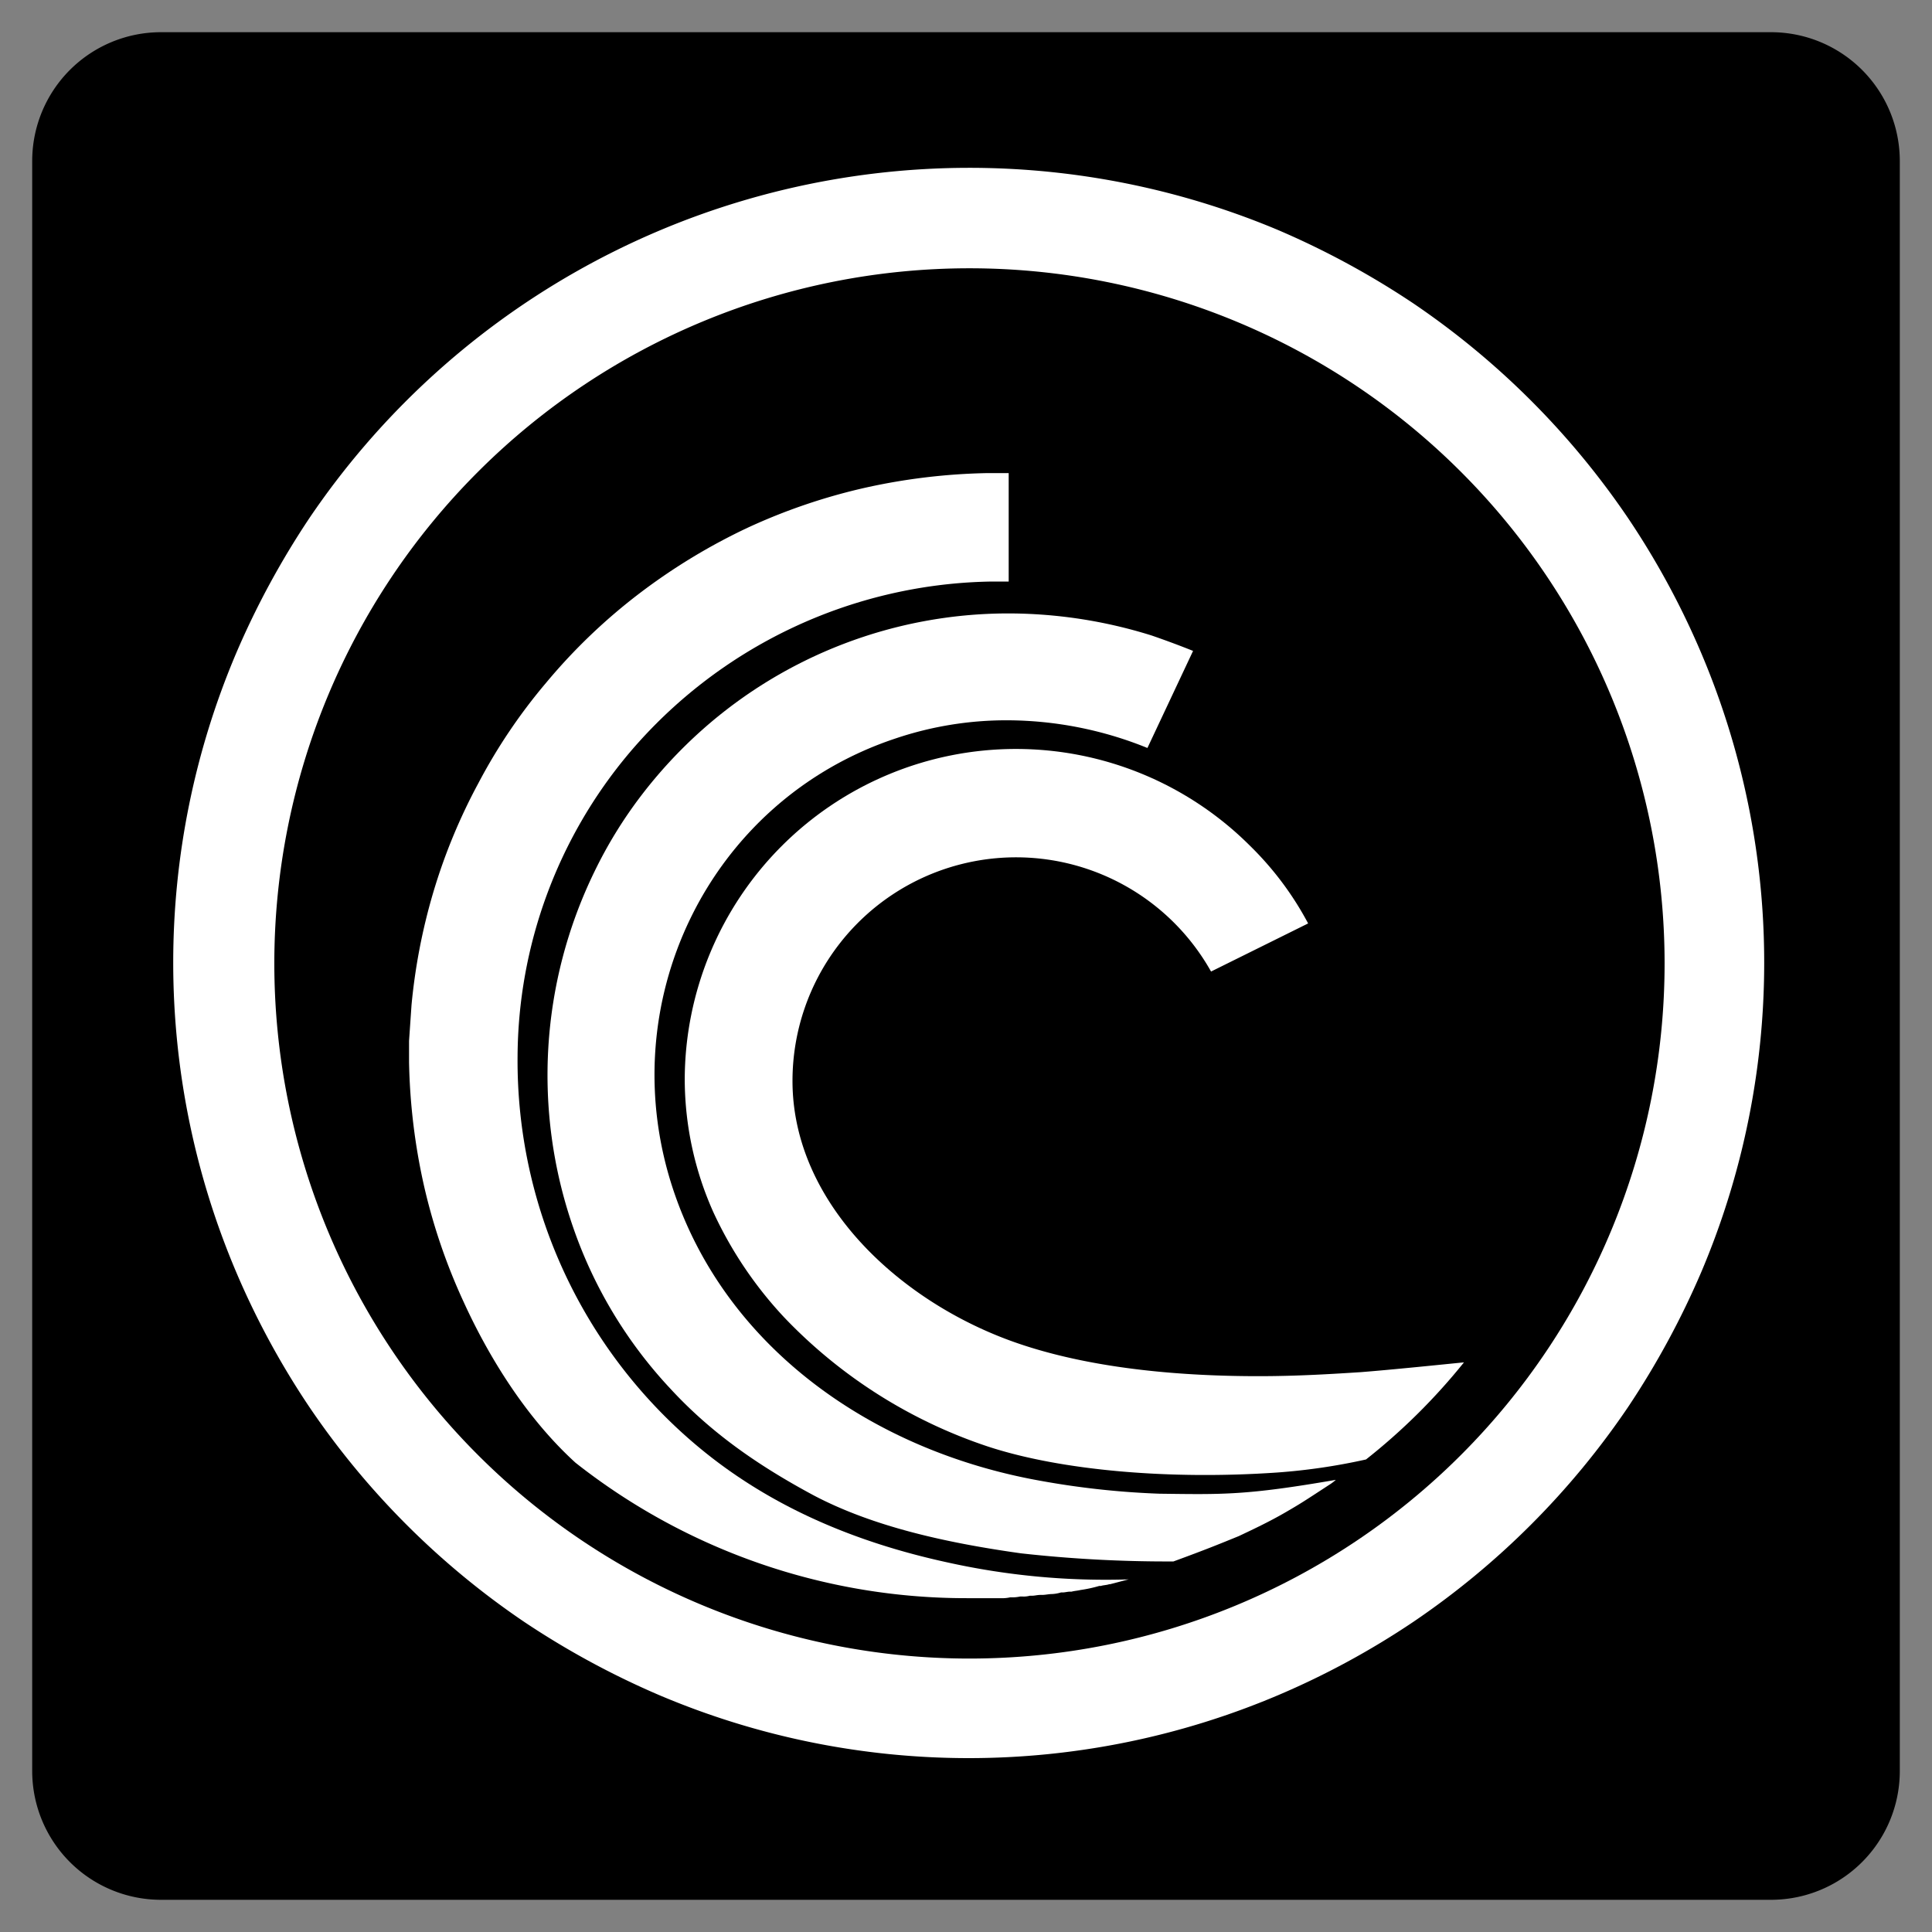<svg xmlns="http://www.w3.org/2000/svg" xmlns:xlink="http://www.w3.org/1999/xlink" width="300" height="300" viewBox="0 0 300 300">
  <rect x="0" y="0" width="300" height="300" fill="#808080" stroke="none"/>
  <defs>
    <clipPath id="clip-BitTorrent_">
      <rect width="300" height="300"/>
    </clipPath>
  </defs>
  <g id="BitTorrent_" data-name="BitTorrent " clip-path="url(#clip-BitTorrent_)">
    <rect width="300" height="300" fill="rgba(255,255,255,0)"/>
    <path id="Path_3" data-name="Path 3" d="M20,0H270a20,20,0,0,1,20,20V270a20,20,0,0,1-20,20H20A20,20,0,0,1,0,270V20A20,20,0,0,1,20,0Z" transform="translate(5 5)"/>
    <g id="bittorrent-btt-logo" transform="translate(-8.547 -8.548)">
      <g id="Group_1" data-name="Group 1" transform="translate(35.444 34.496)">
        <path id="Path_4" data-name="Path 4" d="M248.622,102.7A122.971,122.971,0,0,0,241.4,79.51,125.206,125.206,0,0,0,230,58.476a124.9,124.9,0,0,0-33.324-33.314,129.51,129.51,0,0,0-21.023-11.4A123.751,123.751,0,0,0,25.272,58.476a129.509,129.509,0,0,0-11.4,21.033,122.972,122.972,0,0,0,0,96.032,125.751,125.751,0,0,0,11.4,21.023A124.737,124.737,0,0,0,58.6,229.889a129.572,129.572,0,0,0,21.023,11.4,122.972,122.972,0,0,0,96.032,0,125.754,125.754,0,0,0,21.023-11.4A124.737,124.737,0,0,0,230,196.564a129.576,129.576,0,0,0,11.4-21.023,122.972,122.972,0,0,0,7.222-72.846ZM127.749,235.59a107.94,107.94,0,1,1,107.94-107.94A107.944,107.944,0,0,1,127.749,235.59Z" transform="translate(-4.109 -3.999)" fill="#fff"/>
        <path id="Path_5" data-name="Path 5" d="M96.583,183.295H99.5a5.746,5.746,0,0,0,1.511-.135h.135a5.246,5.246,0,0,0,1.386-.124h.383a3.531,3.531,0,0,0,1.138-.124h.383c.383,0,.766-.124,1.273-.124h.248c.507,0,1.014-.135,1.521-.135a5.51,5.51,0,0,0,1.4-.248h.248c.383,0,.766-.124,1.138-.124h.259c.507-.134.89-.134,1.4-.259a20.3,20.3,0,0,0,2.907-.631h.259c.372-.124.879-.124,1.262-.259h.124c1.014-.248,1.9-.507,2.918-.755a113.267,113.267,0,0,1-28.245-2.659c-13.946-3.042-27.241-8.484-38.518-17.868A78.05,78.05,0,0,1,24.5,99.171a73.736,73.736,0,0,1,17.35-47.126,75.246,75.246,0,0,1,55.993-26.61h2.918V8.592h-3.29a95.037,95.037,0,0,0-19.006,2.276,91.353,91.353,0,0,0-18.24,6.208A93.361,93.361,0,0,0,43.5,27.215,89.162,89.162,0,0,0,28.931,41.151,86.215,86.215,0,0,0,18.419,56.732a89.08,89.08,0,0,0-6.973,16.843A92.08,92.08,0,0,0,8.032,91.194l-.383,5.566v3.29a95.355,95.355,0,0,0,2.276,19.006,91.453,91.453,0,0,0,6.208,18.25c3.176,6.963,8.877,17.226,17.361,24.955a97.977,97.977,0,0,0,60.8,21.033h2.286Z" transform="translate(28.971 38.922)" fill="#fff"/>
        <path id="Path_6" data-name="Path 6" d="M104.769,147.389a128.846,128.846,0,0,1-18.623-2.028c-26.093-4.687-48.523-20.651-56.748-44.715C19.383,71.377,34.716,39.708,63.85,30.086a53.9,53.9,0,0,1,17.226-2.793,58.227,58.227,0,0,1,21.8,4.3l7.087-15.074q-3.2-1.282-6.456-2.4A74.627,74.627,0,0,0,81.076,10.7,71.555,71.555,0,0,0,33.7,28.814a72.628,72.628,0,0,0-9.5,10.263,68.9,68.9,0,0,0-7.222,11.784,72.151,72.151,0,0,0-3.3,55.1,70.042,70.042,0,0,0,15.209,25.213c6.208,6.715,13.429,11.784,22.161,16.471,9.125,4.811,20.4,7.346,32.176,9a204.858,204.858,0,0,0,23.692,1.262c5.194-1.9,7.346-2.793,10.139-3.931,2.411-1.138,4.811-2.276,7.222-3.673s2.793-1.655,6.839-4.3a7.032,7.032,0,0,0,1.014-.766c-13.936,2.411-17.485,2.276-27.365,2.152Z" transform="translate(48.399 58.605)" fill="#fff"/>
        <path id="Path_7" data-name="Path 7" d="M116.7,109.523c-3.931.248-9.508.621-15.84.621-11.277,0-25.089-1-36.863-4.935C45.743,99.135,28.516,83.554,28.516,64.29A34.715,34.715,0,0,1,93.51,47.312l15.074-7.47a48.978,48.978,0,0,0-9-12.032,51.435,51.435,0,0,0-87.8,36.356,50.7,50.7,0,0,0,4.449,20.526,61.7,61.7,0,0,0,11.018,16.347A77.47,77.47,0,0,0,58.8,121.048c11.525,3.8,28.5,5.194,44.974,4.056a94.287,94.287,0,0,0,13.8-2.028A95.058,95.058,0,0,0,132.783,108C128.852,108.385,121.63,109.14,116.7,109.523Z" transform="translate(67.645 77.6)" fill="#fff"/>
      </g>
    </g>
  </g>
</svg>
